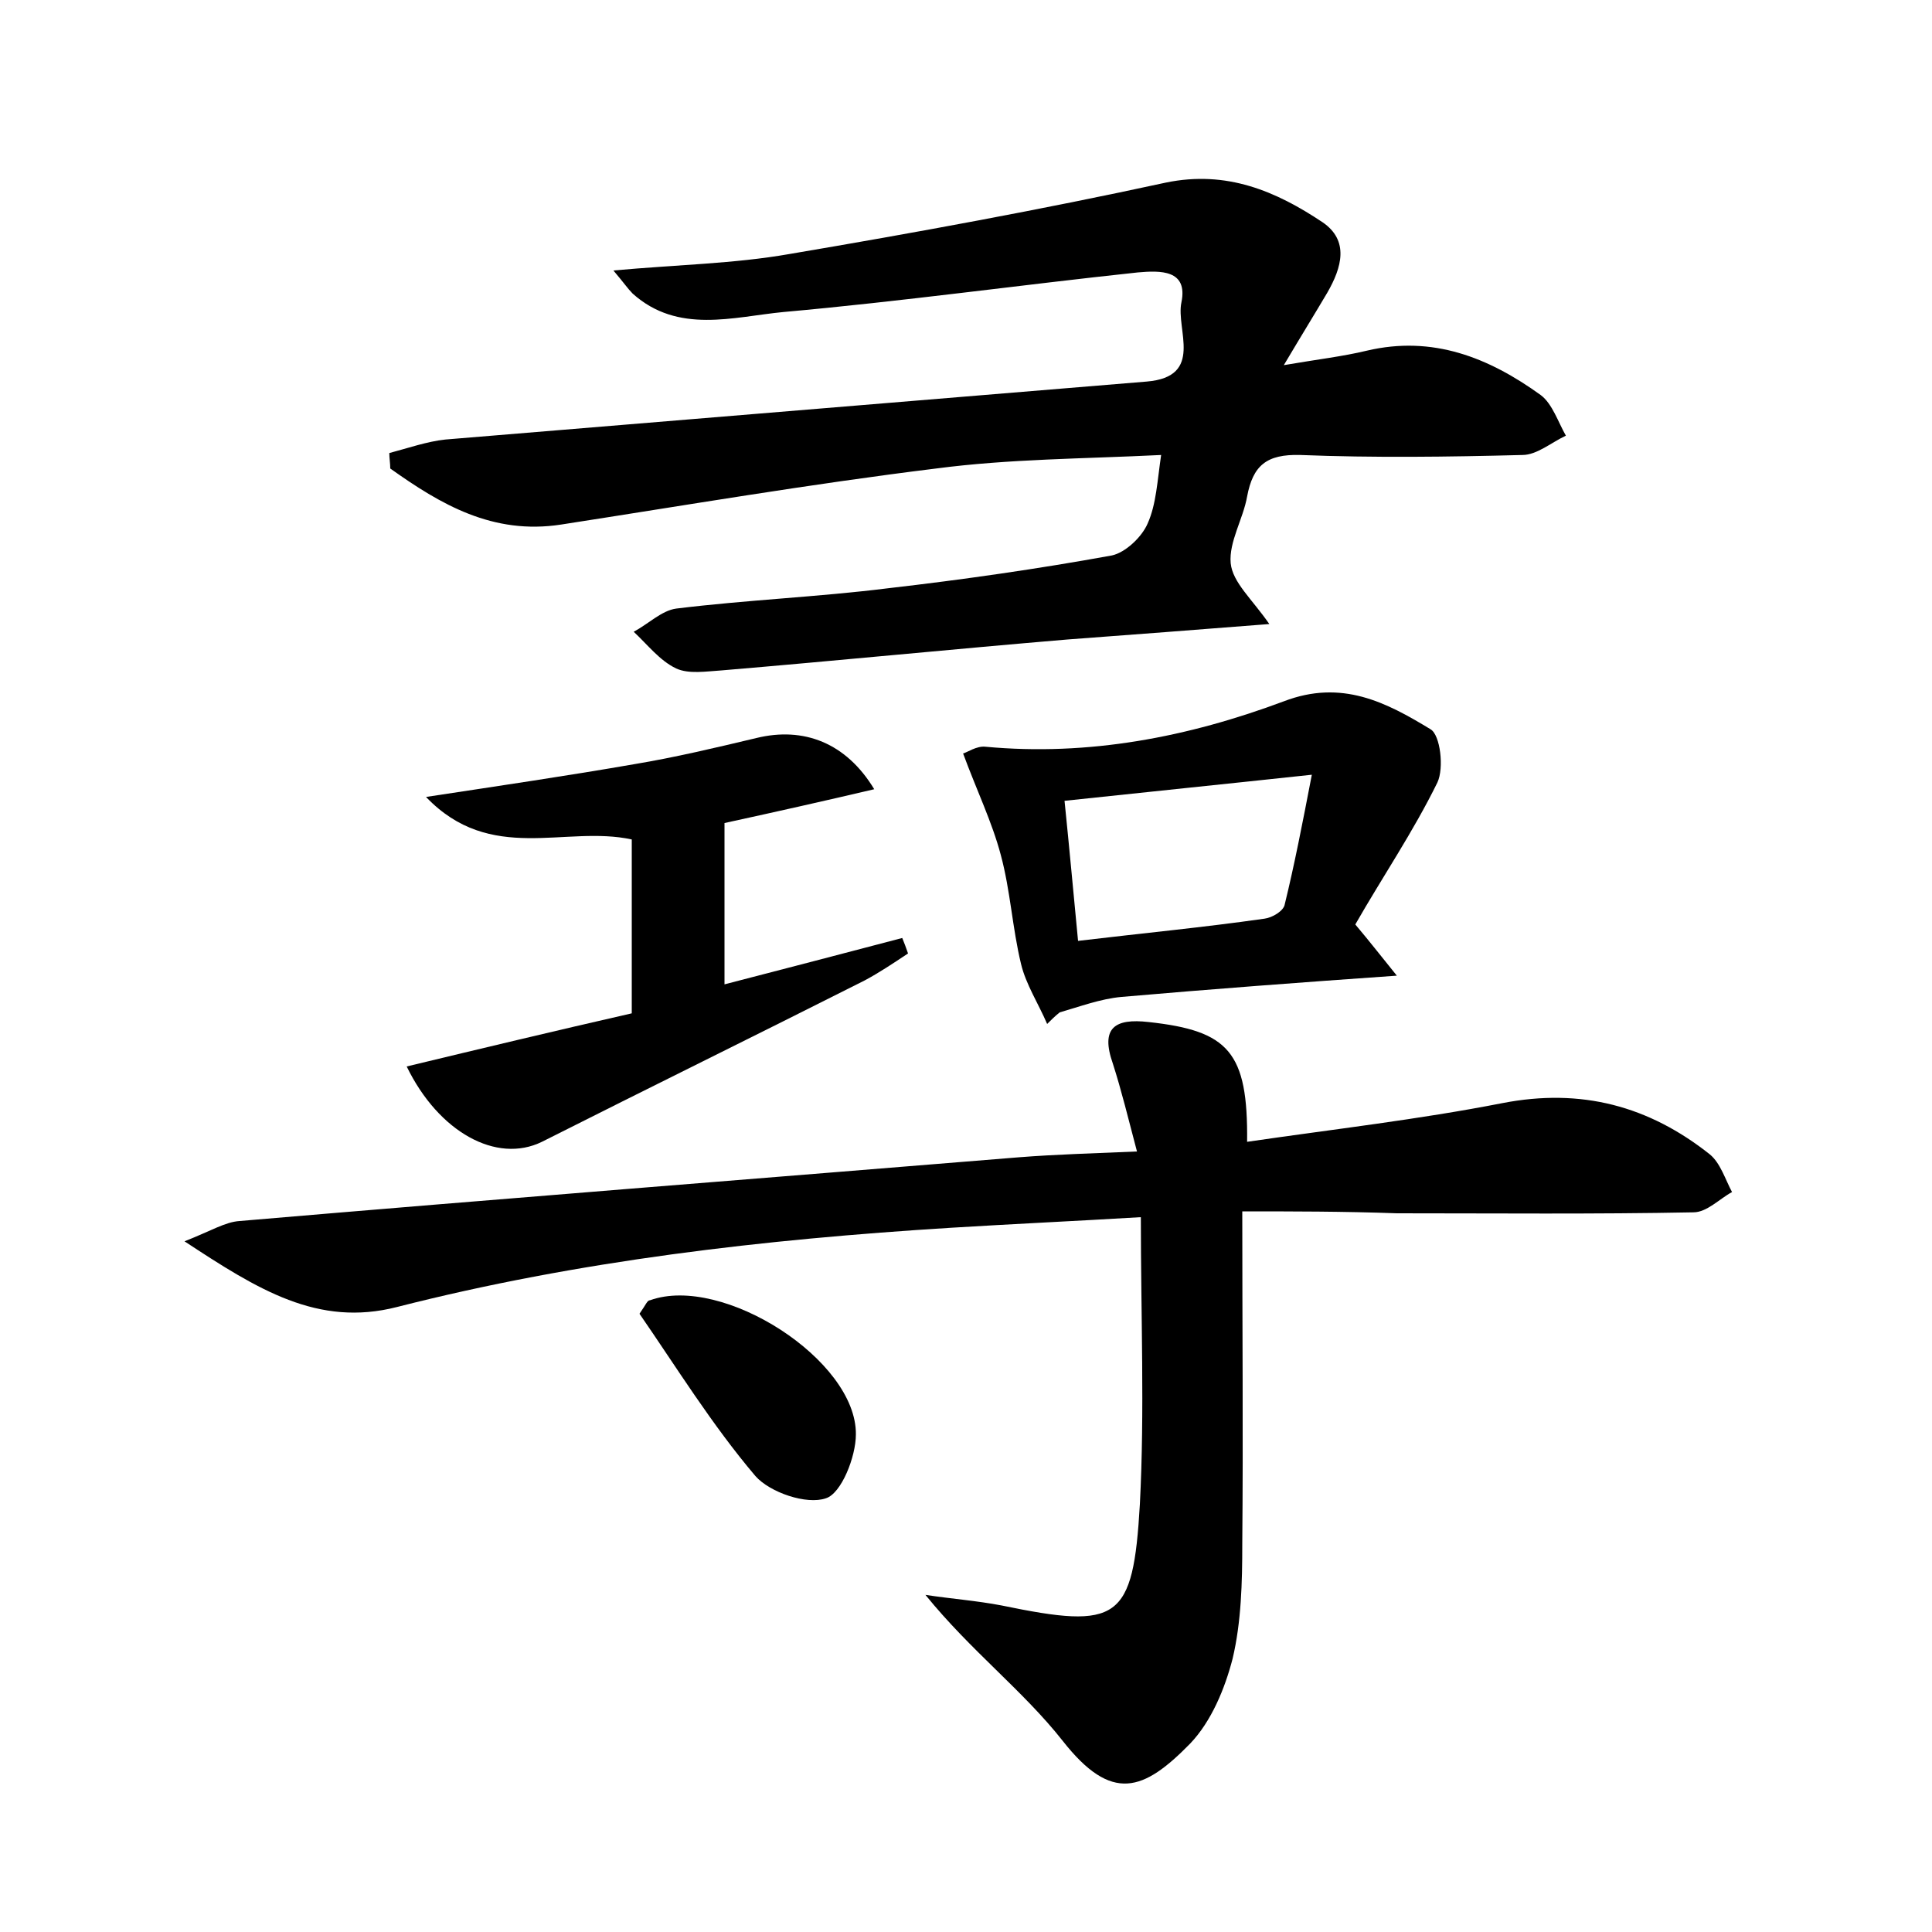 <?xml version="1.0" encoding="utf-8"?>
<!-- Generator: Adobe Illustrator 22.0.0, SVG Export Plug-In . SVG Version: 6.00 Build 0)  -->
<svg version="1.1" id="图层_1" xmlns="http://www.w3.org/2000/svg" xmlns:xlink="http://www.w3.org/1999/xlink" x="0px" y="0px"
	 viewBox="0 0 200 200" style="enable-background:new 0 0 200 200;" xml:space="preserve">
<style type="text/css">
	.st1{fill:#010000;}
	.st4{fill:#fbfafc;}
</style>
<g>
	
	<path d="M128.6,125.4c0,12.1,0.1,23.2,0,34.4c0,4-0.1,8.1-1,11.9c-0.8,3.1-2.2,6.5-4.4,8.8c-4.8,4.9-8.1,6.2-13.2-0.3
		c-4.1-5.2-9.5-9.3-14.2-15.1c2.6,0.4,5.3,0.6,7.9,1.1c12.1,2.5,13.6,1.6,14.3-10.5c0.5-9.7,0.1-19.4,0.1-29.7
		c-6.7,0.4-13.2,0.7-19.7,1.1c-19.3,1.2-38.5,3.4-57.3,8.2c-8.2,2.1-14.4-1.8-22-6.8c2.8-1.1,4.2-2,5.7-2.1
		c26.9-2.3,53.8-4.4,80.7-6.6c3.8-0.3,7.6-0.4,12.2-0.6c-0.9-3.4-1.6-6.3-2.5-9.1c-1.3-3.7,0.2-4.7,3.7-4.3
		c8.3,0.9,10.3,3.1,10.2,12.4c8.9-1.3,17.7-2.3,26.4-4c8.2-1.6,15.2,0.3,21.5,5.3c1.1,0.9,1.6,2.6,2.3,3.9c-1.3,0.7-2.6,2.1-4,2.1
		c-10.2,0.2-20.4,0.1-30.7,0.1C139.1,125.4,133.7,125.4,128.6,125.4z"/>
	<path d="M120.2,47.1c-8.1,0.4-15.7,0.4-23.3,1.4c-13,1.6-25.9,3.8-38.8,5.8c-7.1,1.1-12.5-2.1-17.7-5.8c0-0.5-0.1-1.1-0.1-1.6
		c1.9-0.5,3.9-1.2,5.8-1.4c24.2-2,48.4-4,72.6-6c6-0.5,3-5.4,3.6-8.2c0.7-3.4-2.2-3.3-4.5-3.1c-12.2,1.3-24.4,3-36.7,4.1
		c-5.2,0.5-10.9,2.3-15.6-1.9c-0.5-0.5-0.9-1.1-2-2.4c6.6-0.6,12.5-0.7,18.2-1.7c13-2.2,26.1-4.6,39-7.4c6.3-1.3,11.4,0.9,16.2,4.1
		c2.8,1.9,2,4.7,0.5,7.3c-1.3,2.2-2.6,4.3-4.5,7.5c3.5-0.6,6.1-0.9,8.6-1.5c6.8-1.6,12.6,0.7,18,4.6c1.2,0.9,1.8,2.8,2.6,4.2
		c-1.5,0.7-3,2-4.5,2c-7.7,0.2-15.4,0.3-23,0c-3.5-0.1-4.9,1.1-5.5,4.3c-0.4,2.3-1.9,4.7-1.7,6.9c0.2,2,2.2,3.7,4,6.3
		c-7.6,0.6-14.2,1.1-20.9,1.6c-11.9,1-23.9,2.2-35.8,3.2c-1.6,0.1-3.4,0.4-4.7-0.2c-1.7-0.8-3-2.5-4.4-3.8c1.5-0.8,2.9-2.2,4.4-2.4
		c7.3-0.9,14.7-1.2,21.9-2.1c7.8-0.9,15.5-2,23.2-3.4c1.4-0.3,3.1-1.9,3.7-3.3C119.7,52.2,119.8,49.8,120.2,47.1z"/>
	<path d="M42.1,110.4c7.9-1.9,15.4-3.7,23.3-5.5c0-6.3,0-12.1,0-18c-6.9-1.5-14.6,2.6-21.3-4.4c7.9-1.2,14.7-2.2,21.6-3.4
		c4.2-0.7,8.4-1.7,12.6-2.7c4.9-1.2,9.3,0.5,12.2,5.3c-5.1,1.2-10,2.3-15.5,3.5c0,5.3,0,10.9,0,16.7c6.2-1.6,12.3-3.2,18.4-4.8
		c0.2,0.5,0.4,1,0.6,1.6c-1.5,1-3,2-4.5,2.8c-11.1,5.6-22.3,11.1-33.4,16.7C51.4,120.5,45.4,117.2,42.1,110.4z"/>
	<path d="M108.4,106c-0.9-2.1-2.2-4.1-2.7-6.2c-0.9-3.7-1.1-7.6-2.1-11.3c-0.9-3.4-2.5-6.7-3.9-10.5c0.4-0.1,1.4-0.8,2.3-0.7
		c10.7,1,21-1,30.9-4.7c6-2.3,10.6,0.1,15.2,2.9c1,0.6,1.4,4,0.7,5.5c-2.5,5.1-5.7,9.8-8.5,14.7c1.6,1.9,2.6,3.2,4.3,5.3
		c-10,0.7-19.3,1.4-28.5,2.2c-2.2,0.2-4.3,1-6.4,1.6C109.2,105.2,108.8,105.6,108.4,106z M111.6,97.4c6.7-0.8,13-1.4,19.3-2.3
		c0.8-0.1,2-0.8,2.1-1.5c1-4.1,1.8-8.2,2.8-13.4c-9.3,1-17.2,1.8-25.6,2.7C110.7,87.8,111.1,92.2,111.6,97.4z"/>
	<path d="M66.2,136c0.7-1,0.8-1.4,1.1-1.4c7.5-2.7,21.4,6.2,21.3,13.9c0,2.3-1.5,6.1-3.1,6.6c-2,0.7-5.8-0.6-7.3-2.3
		C73.7,147.5,70,141.5,66.2,136z"/>
	
</g>
</svg>
